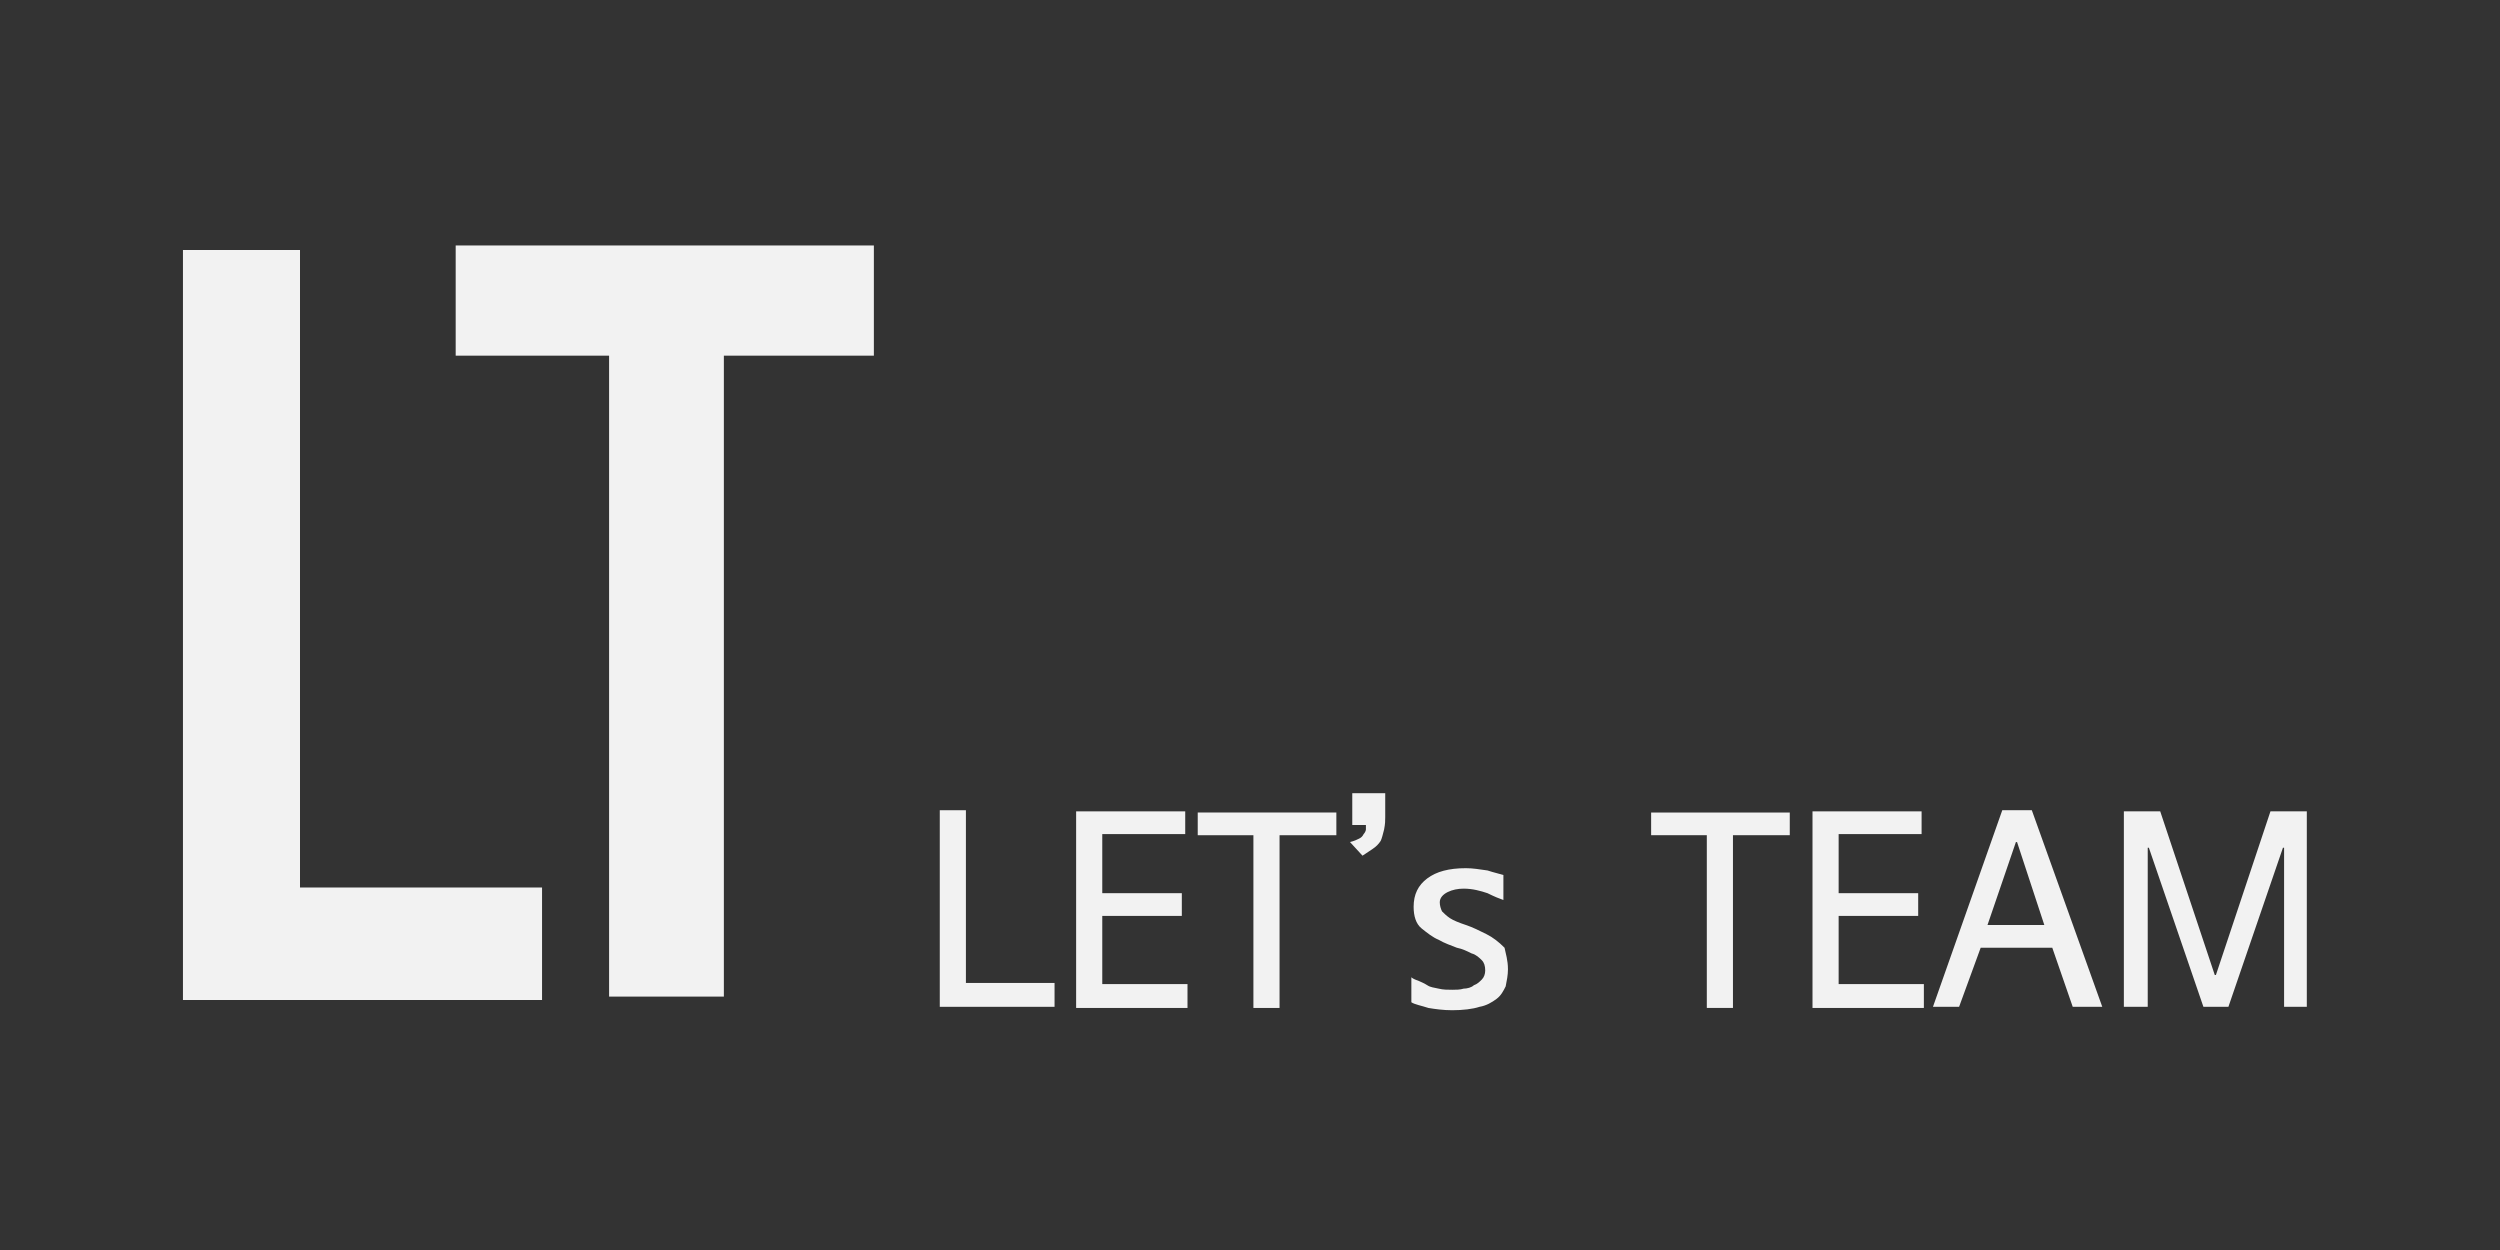 <?xml version="1.0" encoding="utf-8"?>
<!-- Generator: Adobe Illustrator 19.0.0, SVG Export Plug-In . SVG Version: 6.00 Build 0)  -->
<svg version="1.1" id="Layer_1" xmlns="http://www.w3.org/2000/svg" xmlns:xlink="http://www.w3.org/1999/xlink" x="0px" y="0px"
	 viewBox="0 0 220 110" style="enable-background:new 0 0 220 110;" xml:space="preserve">
<rect x="0" y="0" width="220" height="110" fill="#333333" stroke="none"/>
<style type="text/css">
	.st0{fill:none;}
	.st1{fill:#F2F2F2;}
</style>
<g id="XMLID_2_">
	<rect id="XMLID_36_" x="9" y="22" class="st0" width="42.7" height="84"/>
	<path id="XMLID_6_" class="st1" d="M16.1,88V22h10.3v56.1h21.3V88H16.1z"/>
</g>
<g id="XMLID_4_">
	<rect id="XMLID_34_" x="37" y="21.7" class="st0" width="45.3" height="73.3"/>
	<path id="XMLID_12_" class="st1" d="M53.6,87.8V31.3H40.1v-9.7h36.8v9.7H63.7v56.4H53.6z"/>
</g>
<g id="XMLID_5_">
</g>
<g id="XMLID_7_">
	<rect id="XMLID_32_" x="80.7" y="71.3" class="st0" width="130" height="20"/>
	<path id="XMLID_13_" class="st1" d="M92.8,88.6H82.7V71.3H85v15.2h7.8V88.6z"/>
	<path id="XMLID_15_" class="st1" d="M104.5,88.7h-9.8V71.4h9.6v2H97v5.2h7v2h-7v6h7.5V88.7z"/>
	<path id="XMLID_17_" class="st1" d="M117.6,73.5h-5v15.2h-2.3V73.5h-4.9v-2h12.2V73.5z"/>
	<path id="XMLID_19_" class="st1" d="M121.9,71.9c0,0.3,0,0.6-0.1,1.1c-0.1,0.4-0.2,0.8-0.3,1c-0.2,0.3-0.4,0.5-0.7,0.7
		c-0.3,0.2-0.6,0.4-0.9,0.6l-1.1-1.2c0.4-0.1,0.6-0.2,0.8-0.3c0.2-0.1,0.3-0.2,0.4-0.4c0.1-0.1,0.2-0.3,0.2-0.4c0-0.1,0-0.3,0-0.4
		H119v-2.8h2.9V71.9z"/>
	<path id="XMLID_21_" class="st1" d="M132.7,85.3c0,0.5-0.1,1-0.2,1.5c-0.2,0.4-0.4,0.8-0.8,1.1c-0.4,0.3-0.9,0.6-1.5,0.7
		c-0.6,0.2-1.5,0.3-2.4,0.3c-0.8,0-1.5-0.1-2.1-0.2c-0.6-0.2-1.2-0.3-1.5-0.5v-2.2c0.1,0.1,0.3,0.2,0.6,0.3c0.2,0.1,0.5,0.2,0.8,0.4
		s0.6,0.2,1,0.3c0.4,0.1,0.8,0.1,1.2,0.1c0.3,0,0.7,0,1-0.1c0.3,0,0.7-0.1,0.9-0.3c0.3-0.1,0.5-0.3,0.7-0.5c0.2-0.2,0.3-0.5,0.3-0.8
		c0-0.4-0.1-0.7-0.3-0.9c-0.2-0.2-0.5-0.5-0.9-0.6c-0.4-0.2-0.8-0.4-1.3-0.5c-0.5-0.2-1.1-0.4-1.6-0.7c-0.5-0.2-1-0.6-1.5-1
		c-0.5-0.4-0.7-1.1-0.7-1.9c0-1.1,0.4-1.9,1.2-2.5c0.8-0.6,1.9-0.9,3.4-0.9c0.6,0,1.2,0.1,1.9,0.2c0.6,0.2,1.1,0.3,1.4,0.4v2.2
		c-0.3-0.1-0.8-0.3-1.4-0.6c-0.6-0.2-1.3-0.4-2.1-0.4c-0.5,0-1,0.1-1.4,0.3s-0.7,0.5-0.7,0.9c0,0.3,0.1,0.6,0.2,0.8
		c0.2,0.2,0.4,0.4,0.7,0.6c0.3,0.2,0.8,0.4,1.4,0.6s1.2,0.5,1.8,0.8c0.6,0.3,1.1,0.7,1.6,1.2C132.5,83.9,132.7,84.5,132.7,85.3z"/>
	<path id="XMLID_23_" class="st1" d="M157.5,73.5h-5v15.2h-2.3V73.5h-4.9v-2h12.2V73.5z"/>
	<path id="XMLID_25_" class="st1" d="M169.3,88.7h-9.8V71.4h9.6v2h-7.3v5.2h7v2h-7v6h7.5V88.7z"/>
	<path id="XMLID_27_" class="st1" d="M185,88.6h-2.6l-1.8-5.2h-6.3l-1.9,5.2h-2.3l6.1-17.3h2.6L185,88.6z M179.9,81.4l-2.4-7.3h-0.1
		l-2.5,7.3H179.9z"/>
	<path id="XMLID_30_" class="st1" d="M203.1,88.6H201v-14h-0.1l-4.8,14h-2.2l-4.8-14H189v14h-2.1V71.4h3.2l4.8,14.4h0.1l4.8-14.4
		h3.2V88.6z"/>
</g>
<g id="XMLID_8_">
</g>
<g id="XMLID_9_">
</g>
<g id="XMLID_10_">
</g>
<g id="XMLID_11_">
</g>
<g id="XMLID_1_">
</g>
<g id="XMLID_3_">
</g>
<g id="XMLID_37_">
</g>
<g id="XMLID_38_">
</g>
<g id="XMLID_39_">
</g>
<g id="XMLID_40_">
</g>
<g id="XMLID_41_">
</g>
<g id="XMLID_42_">
</g>
<g id="XMLID_43_">
</g>
<g id="XMLID_44_">
</g>
<g id="XMLID_45_">
</g>
<g id="XMLID_46_">
</g>
<g id="XMLID_47_">
</g>
<g id="XMLID_48_">
</g>
<g id="XMLID_49_">
</g>
</svg>
